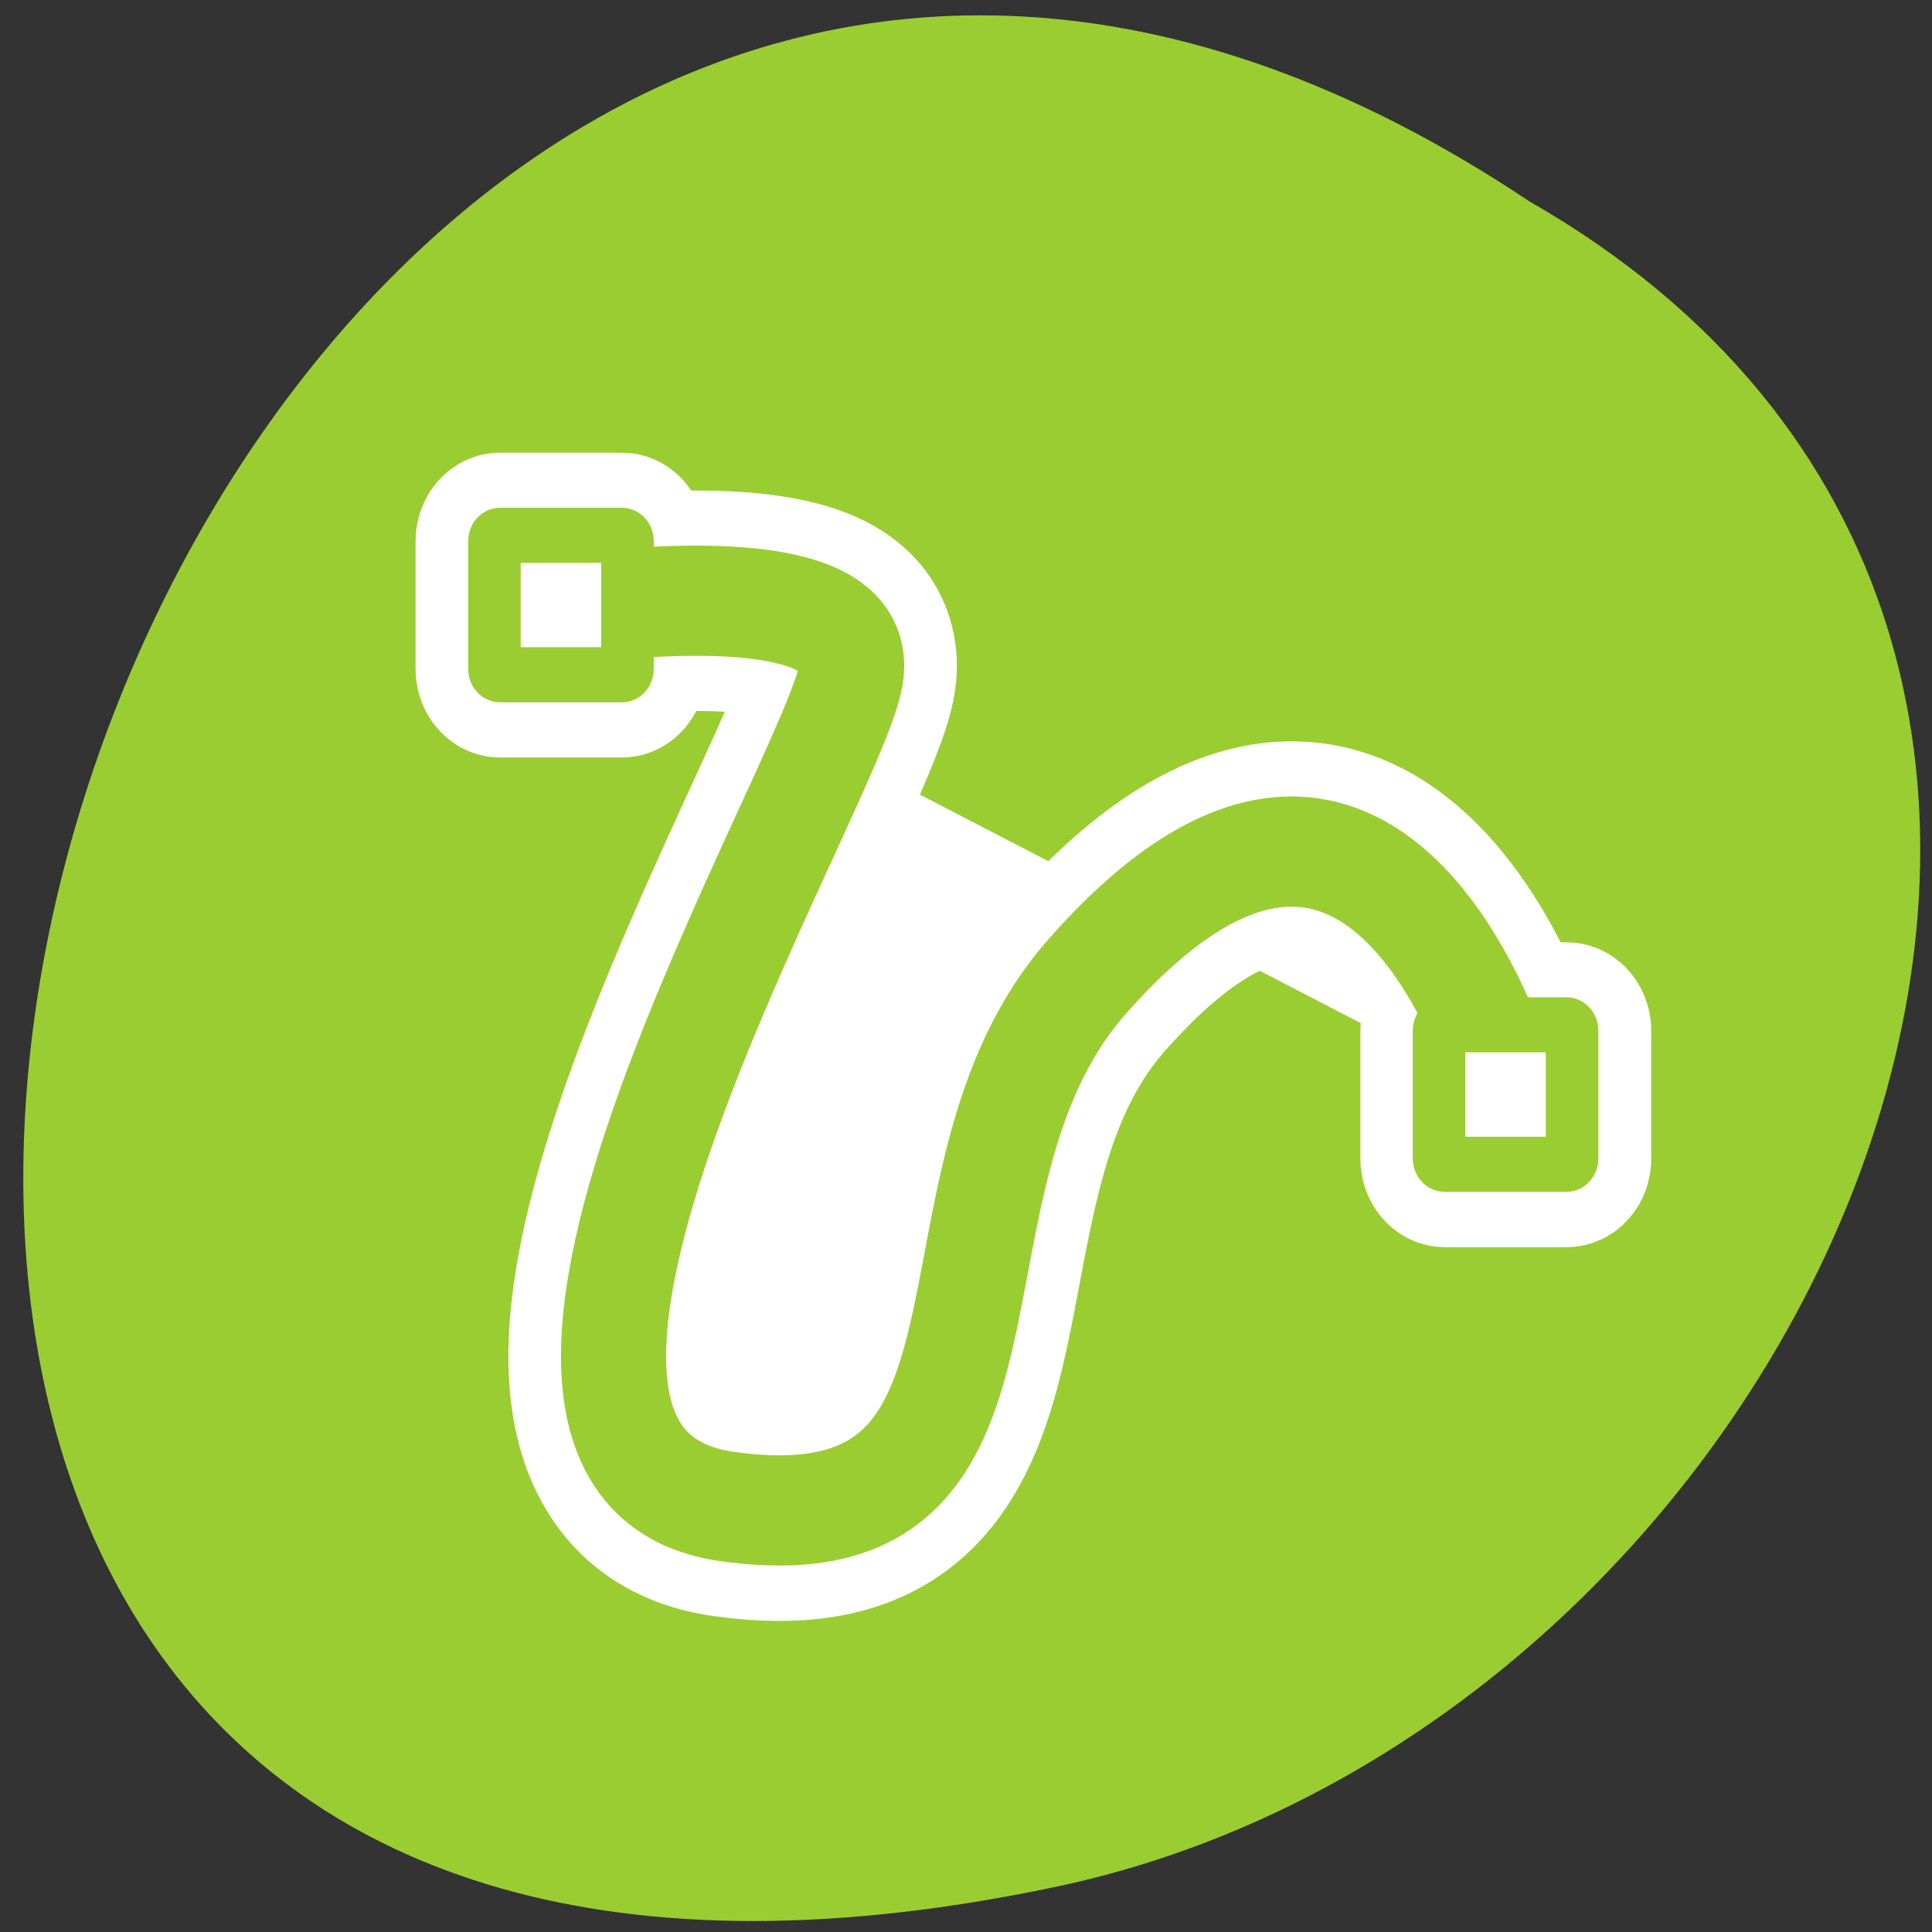 <svg xmlns="http://www.w3.org/2000/svg" viewBox="0 0 256 256"><rect x="0" y="0" width="256" height="256" fill="#333333" stroke="none"/><defs><clipPath><path d="m -24 13 c 0 1.105 -0.672 2 -1.5 2 -0.828 0 -1.5 -0.895 -1.5 -2 0 -1.105 0.672 -2 1.5 -2 0.828 0 1.5 0.895 1.5 2 z" transform="matrix(15.333 0 0 11.5 415 -125.5)"/></clipPath></defs><path d="m 202.62 26.665 c -188.96 -126.21 -305.35 276.27 -61.07 222.99 100.95 -22.706 162.22 -165.11 61.07 -222.99 z" style="fill:#9acd32;color:#000"/><g transform="matrix(2.787 0 0 2.921 53.32 49.749)" style="stroke-linecap:round;stroke-linejoin:round"><g style="fill:none;stroke:#fff"><path d="m 7.722 10.668 c 0 0 14.588 -2.155 13.593 2.984 -0.995 5.139 -20.224 35.31 -6.133 37.63 15.914 2.321 8.62 -14.588 17.406 -24.04 14.256 -15.417 20.06 5.636 20.06 5.636" style="stroke-width:10"/><g style="stroke-width:7.5"><path d="m 4.642 7.252 c -0.148 0 -0.267 0.119 -0.267 0.267 v 5.795 c 0 0.148 0.119 0.267 0.267 0.267 h 5.795 c 0.148 0 0.267 -0.119 0.267 -0.267 v -5.795 c 0 -0.148 -0.119 -0.267 -0.267 -0.267 h -5.795 z"/><path d="m 49.563 29.465 c -0.148 0 -0.267 0.119 -0.267 0.267 v 5.795 c 0 0.148 0.119 0.267 0.267 0.267 h 5.795 c 0.148 0 0.267 -0.119 0.267 -0.267 v -5.795 c 0 -0.148 -0.119 -0.267 -0.267 -0.267 h -5.795 z"/></g></g><g transform="matrix(0.921 0 0 0.921 2.22 2.453)" style="fill:#fff;stroke:#9acd32;fill-rule:evenodd"><path d="m 5.938 9.435 c 0 0 15.835 -2.339 14.756 3.239 -1.08 5.578 -21.953 38.33 -6.658 40.848 17.275 2.519 9.357 -15.835 18.894 -26.09 15.475 -16.735 21.773 6.118 21.773 6.118" transform="translate(0.035 -0.517)" style="stroke-width:5.428"/><g style="stroke-width:2.714"><path d="m 4.754 9.145 c -0.161 0 -0.29 0.13 -0.29 0.29 v 6.29 c 0 0.161 0.13 0.29 0.29 0.29 h 6.29 c 0.161 0 0.29 -0.13 0.29 -0.29 v -6.29 c 0 -0.161 -0.13 -0.29 -0.29 -0.29 h -6.29 z" transform="translate(-2.124 -3.936)"/><path d="m 74.21 45.49 c -0.161 0 -0.29 0.13 -0.29 0.29 v 6.29 c 0 0.161 0.13 0.29 0.29 0.29 h 6.29 c 0.161 0 0.29 -0.13 0.29 -0.29 v -6.29 c 0 -0.161 -0.13 -0.29 -0.29 -0.29 h -6.29 z" transform="translate(-22.818 -16.17)"/></g></g></g></svg>
